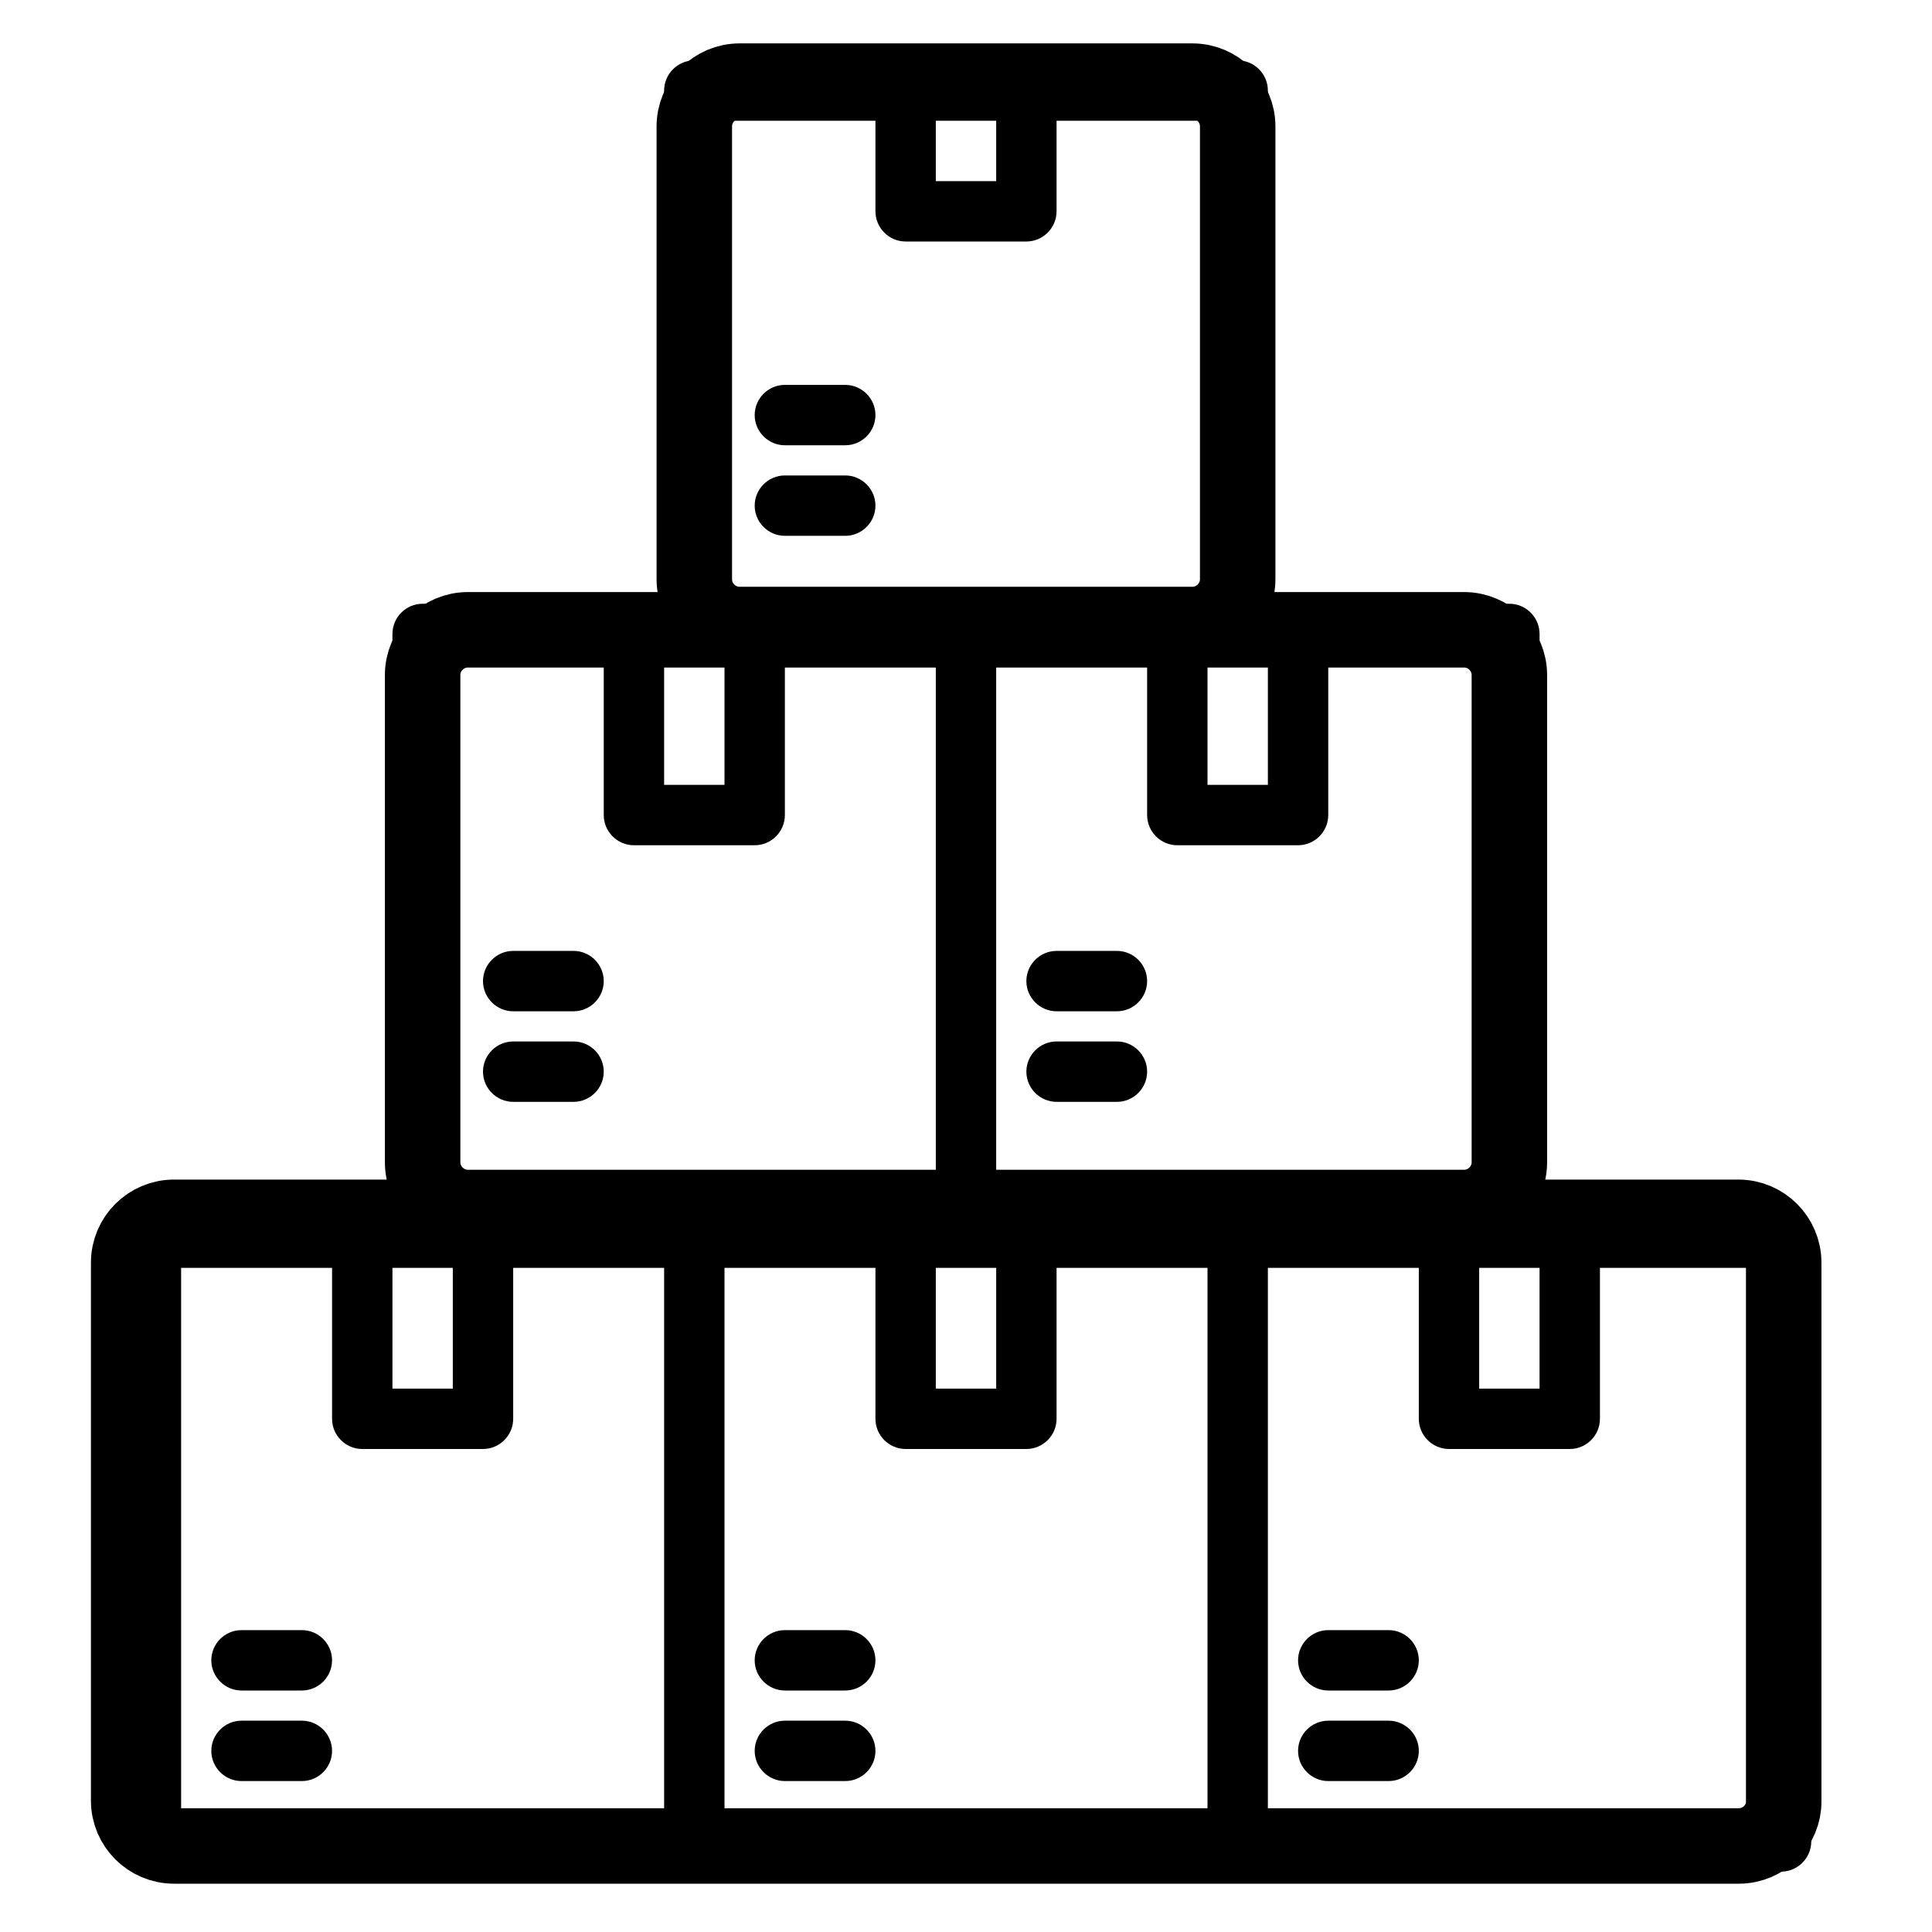<?xml version="1.0" encoding="utf-8"?>
<!-- Generator: Adobe Illustrator 22.0.1, SVG Export Plug-In . SVG Version: 6.00 Build 0)  -->
<svg version="1.1" id="Слой_1" xmlns="http://www.w3.org/2000/svg" xmlns:xlink="http://www.w3.org/1999/xlink" x="0px" y="0px"
	 viewBox="0 0 512 512" style="enable-background:new 0 0 512 512;" xml:space="preserve">
<style type="text/css">
	.st0{fill:none;stroke:#000000;stroke-width:20;stroke-miterlimit:10;}
</style>
<g id="Storage">
	<path d="M80,456H64c-4.4,0-8,3.6-8,8s3.6,8,8,8h16c4.4,0,8-3.6,8-8S84.4,456,80,456z"/>
	<path d="M80,432H64c-4.4,0-8,3.6-8,8s3.6,8,8,8h16c4.4,0,8-3.6,8-8S84.4,432,80,432z"/>
	<path d="M224,456h-16c-4.4,0-8,3.6-8,8s3.6,8,8,8h16c4.4,0,8-3.6,8-8S228.4,456,224,456z"/>
	<path d="M224,432h-16c-4.4,0-8,3.6-8,8s3.6,8,8,8h16c4.4,0,8-3.6,8-8S228.4,432,224,432z"/>
	<path d="M368,456h-16c-4.4,0-8,3.6-8,8s3.6,8,8,8h16c4.4,0,8-3.6,8-8S372.4,456,368,456z"/>
	<path d="M368,432h-16c-4.4,0-8,3.6-8,8s3.6,8,8,8h16c4.4,0,8-3.6,8-8S372.4,432,368,432z"/>
	<path d="M472,320h-64V168c0-4.4-3.6-8-8-8h-64V24c0-4.4-3.6-8-8-8H184c-4.4,0-8,3.6-8,8v136h-64c-4.4,0-8,3.6-8,8v152H40
		c-4.4,0-8,3.6-8,8v160c0,4.4,3.6,8,8,8h432c4.4,0,8-3.6,8-8V328C480,323.6,476.4,320,472,320z M392,336h16v32h-16V336z M392,320
		H264V176h40v40c0,4.4,3.6,8,8,8h32c4.4,0,8-3.6,8-8v-40h40V320z M248,336h16v32h-16V336z M336,176v32h-16v-32H336z M264,32v16h-16
		V32H264z M192,32h40v24c0,4.4,3.6,8,8,8h32c4.4,0,8-3.6,8-8V32h40v128H192V32z M192,176v32h-16v-32H192z M120,176h40v40
		c0,4.4,3.6,8,8,8h32c4.4,0,8-3.6,8-8v-40h40v144H120V176z M120,336v32h-16v-32H120z M48,336h40v40c0,4.4,3.6,8,8,8h32
		c4.4,0,8-3.6,8-8v-40h40v144H48V336z M192,336h40v40c0,4.4,3.6,8,8,8h32c4.4,0,8-3.6,8-8v-40h40v144H192V336z M464,480H336V336h40
		v40c0,4.4,3.6,8,8,8h32c4.4,0,8-3.6,8-8v-40h40V480z"/>
	<path d="M136,292h16c4.4,0,8-3.6,8-8s-3.6-8-8-8h-16c-4.4,0-8,3.6-8,8S131.6,292,136,292z"/>
	<path d="M136,268h16c4.4,0,8-3.6,8-8s-3.6-8-8-8h-16c-4.4,0-8,3.6-8,8S131.6,268,136,268z"/>
	<path d="M296,276h-16c-4.4,0-8,3.6-8,8s3.6,8,8,8h16c4.4,0,8-3.6,8-8S300.4,276,296,276z"/>
	<path d="M296,252h-16c-4.4,0-8,3.6-8,8s3.6,8,8,8h16c4.4,0,8-3.6,8-8S300.4,252,296,252z"/>
	<path d="M208,118h16c4.4,0,8-3.6,8-8s-3.6-8-8-8h-16c-4.4,0-8,3.6-8,8S203.6,118,208,118z"/>
	<path d="M208,142h16c4.4,0,8-3.6,8-8s-3.6-8-8-8h-16c-4.4,0-8,3.6-8,8S203.6,142,208,142z"/>
</g>
<path class="st0" d="M460.8,489.2H46.1c-6.6,0-12-5.4-12-12V334.6c0-6.6,5.4-12,12-12h414.6c6.6,0,12,5.4,12,12v142.7
	C472.8,483.8,467.4,489.2,460.8,489.2z"/>
<path class="st0" d="M388,320H124c-6.6,0-12-5.4-12-12V178.9c0-6.6,5.4-12,12-12h264c6.6,0,12,5.4,12,12V308
	C400,314.6,394.6,320,388,320z"/>
<path class="st0" d="M316,165.5H196c-6.6,0-12-5.4-12-12v-120c0-6.6,5.4-12,12-12h120c6.6,0,12,5.4,12,12v120
	C328,160.1,322.6,165.5,316,165.5z"/>
</svg>
